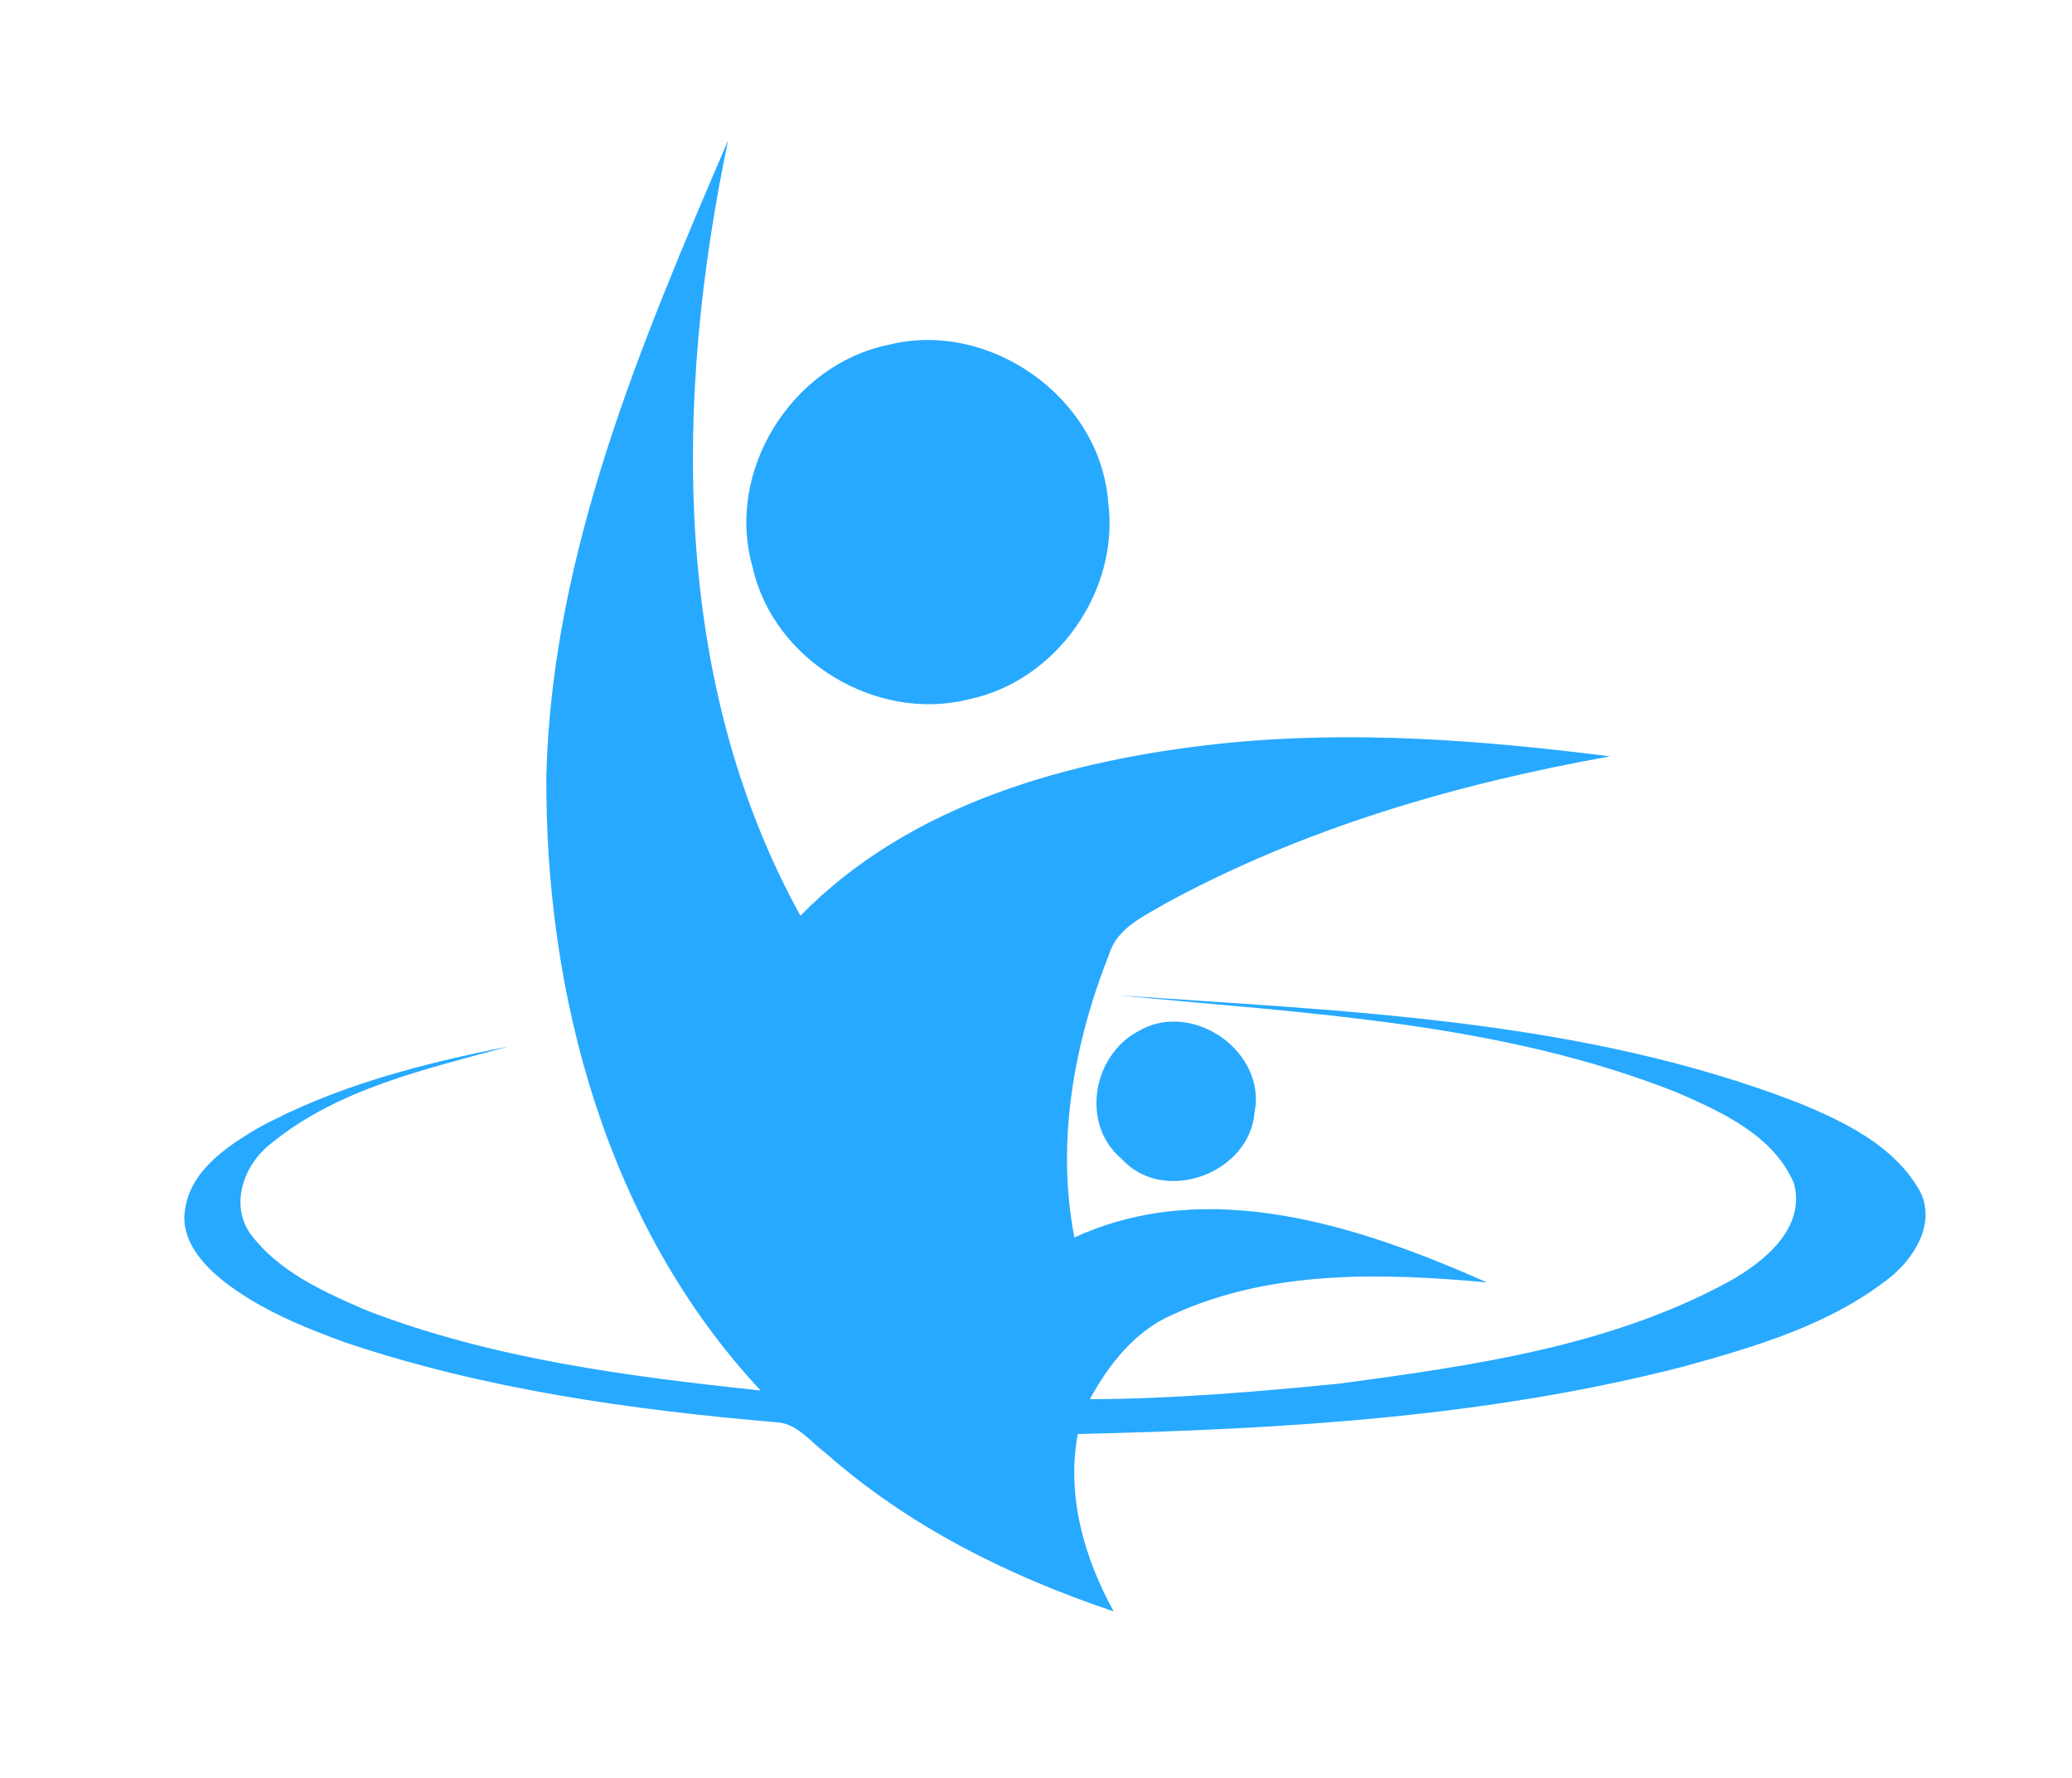 <?xml version="1.0" encoding="UTF-8" ?>
<!DOCTYPE svg PUBLIC "-//W3C//DTD SVG 1.1//EN" "http://www.w3.org/Graphics/SVG/1.1/DTD/svg11.dtd">
<svg width="190pt" height="163pt" viewBox="0 0 190 163" version="1.1" xmlns="http://www.w3.org/2000/svg">
<path fill="rgba(0,0,0,0)" d=" M 0.00 0.00 L 190.00 0.00 L 190.00 163.00 L 0.00 163.00 L 0.00 0.00 Z" />
<path fill="#27a9ff" d=" M 66.77 12.86 C 61.84 36.37 61.48 62.39 73.40 83.96 C 83.45 73.69 98.05 69.66 111.94 68.18 C 123.84 66.93 135.82 67.85 147.64 69.35 C 133.54 71.87 119.55 75.94 106.92 82.81 C 104.94 83.99 102.49 85.03 101.73 87.42 C 98.48 95.63 96.82 104.69 98.52 113.46 C 110.86 107.80 124.70 112.42 136.35 117.58 C 126.72 116.70 116.53 116.41 107.54 120.53 C 104.09 122.02 101.69 125.07 99.94 128.29 C 107.59 128.26 115.22 127.61 122.83 126.86 C 135.01 125.22 147.60 123.46 158.55 117.50 C 161.73 115.72 165.62 112.63 164.50 108.48 C 162.63 104.13 157.98 102.00 153.89 100.21 C 137.58 93.71 119.82 92.93 102.55 91.26 C 123.50 92.72 145.02 93.43 164.85 101.09 C 169.12 102.84 173.70 105.03 176.06 109.22 C 177.56 112.18 175.51 115.42 173.18 117.23 C 167.72 121.51 160.91 123.49 154.33 125.31 C 136.22 129.97 117.44 131.05 98.83 131.48 C 97.78 137.12 99.40 142.80 102.12 147.74 C 92.54 144.53 83.31 139.95 75.71 133.22 C 74.28 132.17 73.06 130.46 71.14 130.40 C 57.85 129.26 44.51 127.39 31.82 123.14 C 27.83 121.70 23.81 120.06 20.44 117.42 C 18.50 115.86 16.52 113.60 16.97 110.91 C 17.46 107.37 20.70 105.19 23.53 103.50 C 30.68 99.57 38.68 97.53 46.62 95.95 C 39.09 98.03 31.05 99.78 24.86 104.84 C 22.42 106.70 21.05 110.34 22.92 113.07 C 25.54 116.63 29.77 118.49 33.72 120.19 C 45.23 124.60 57.56 126.20 69.75 127.49 C 55.67 112.43 49.96 91.27 50.10 71.03 C 50.65 50.57 58.82 31.39 66.77 12.86 Z" />
<path fill="#27a9ff" d=" M 81.46 31.62 C 90.71 29.28 100.85 36.43 101.61 45.96 C 102.72 54.10 96.92 62.42 88.87 64.11 C 80.40 66.27 70.92 60.58 69.02 52.02 C 66.47 43.25 72.57 33.45 81.46 31.62 Z" />
<path fill="rgba(0,0,0,0)" d=" M 87.93 100.78 C 90.01 96.10 93.99 92.71 97.40 89.03 C 92.43 95.80 88.39 103.51 87.40 111.96 C 86.31 117.59 87.29 123.26 87.82 128.88 C 85.86 126.01 85.39 122.46 85.11 119.07 C 84.84 112.89 85.09 106.42 87.93 100.78 Z" />
<path fill="#27a9ff" d=" M 104.38 94.55 C 109.29 91.63 116.17 96.39 115.04 102.02 C 114.57 107.61 106.70 110.49 102.87 106.27 C 99.07 103.12 100.17 96.77 104.38 94.55 Z" />
</svg>
